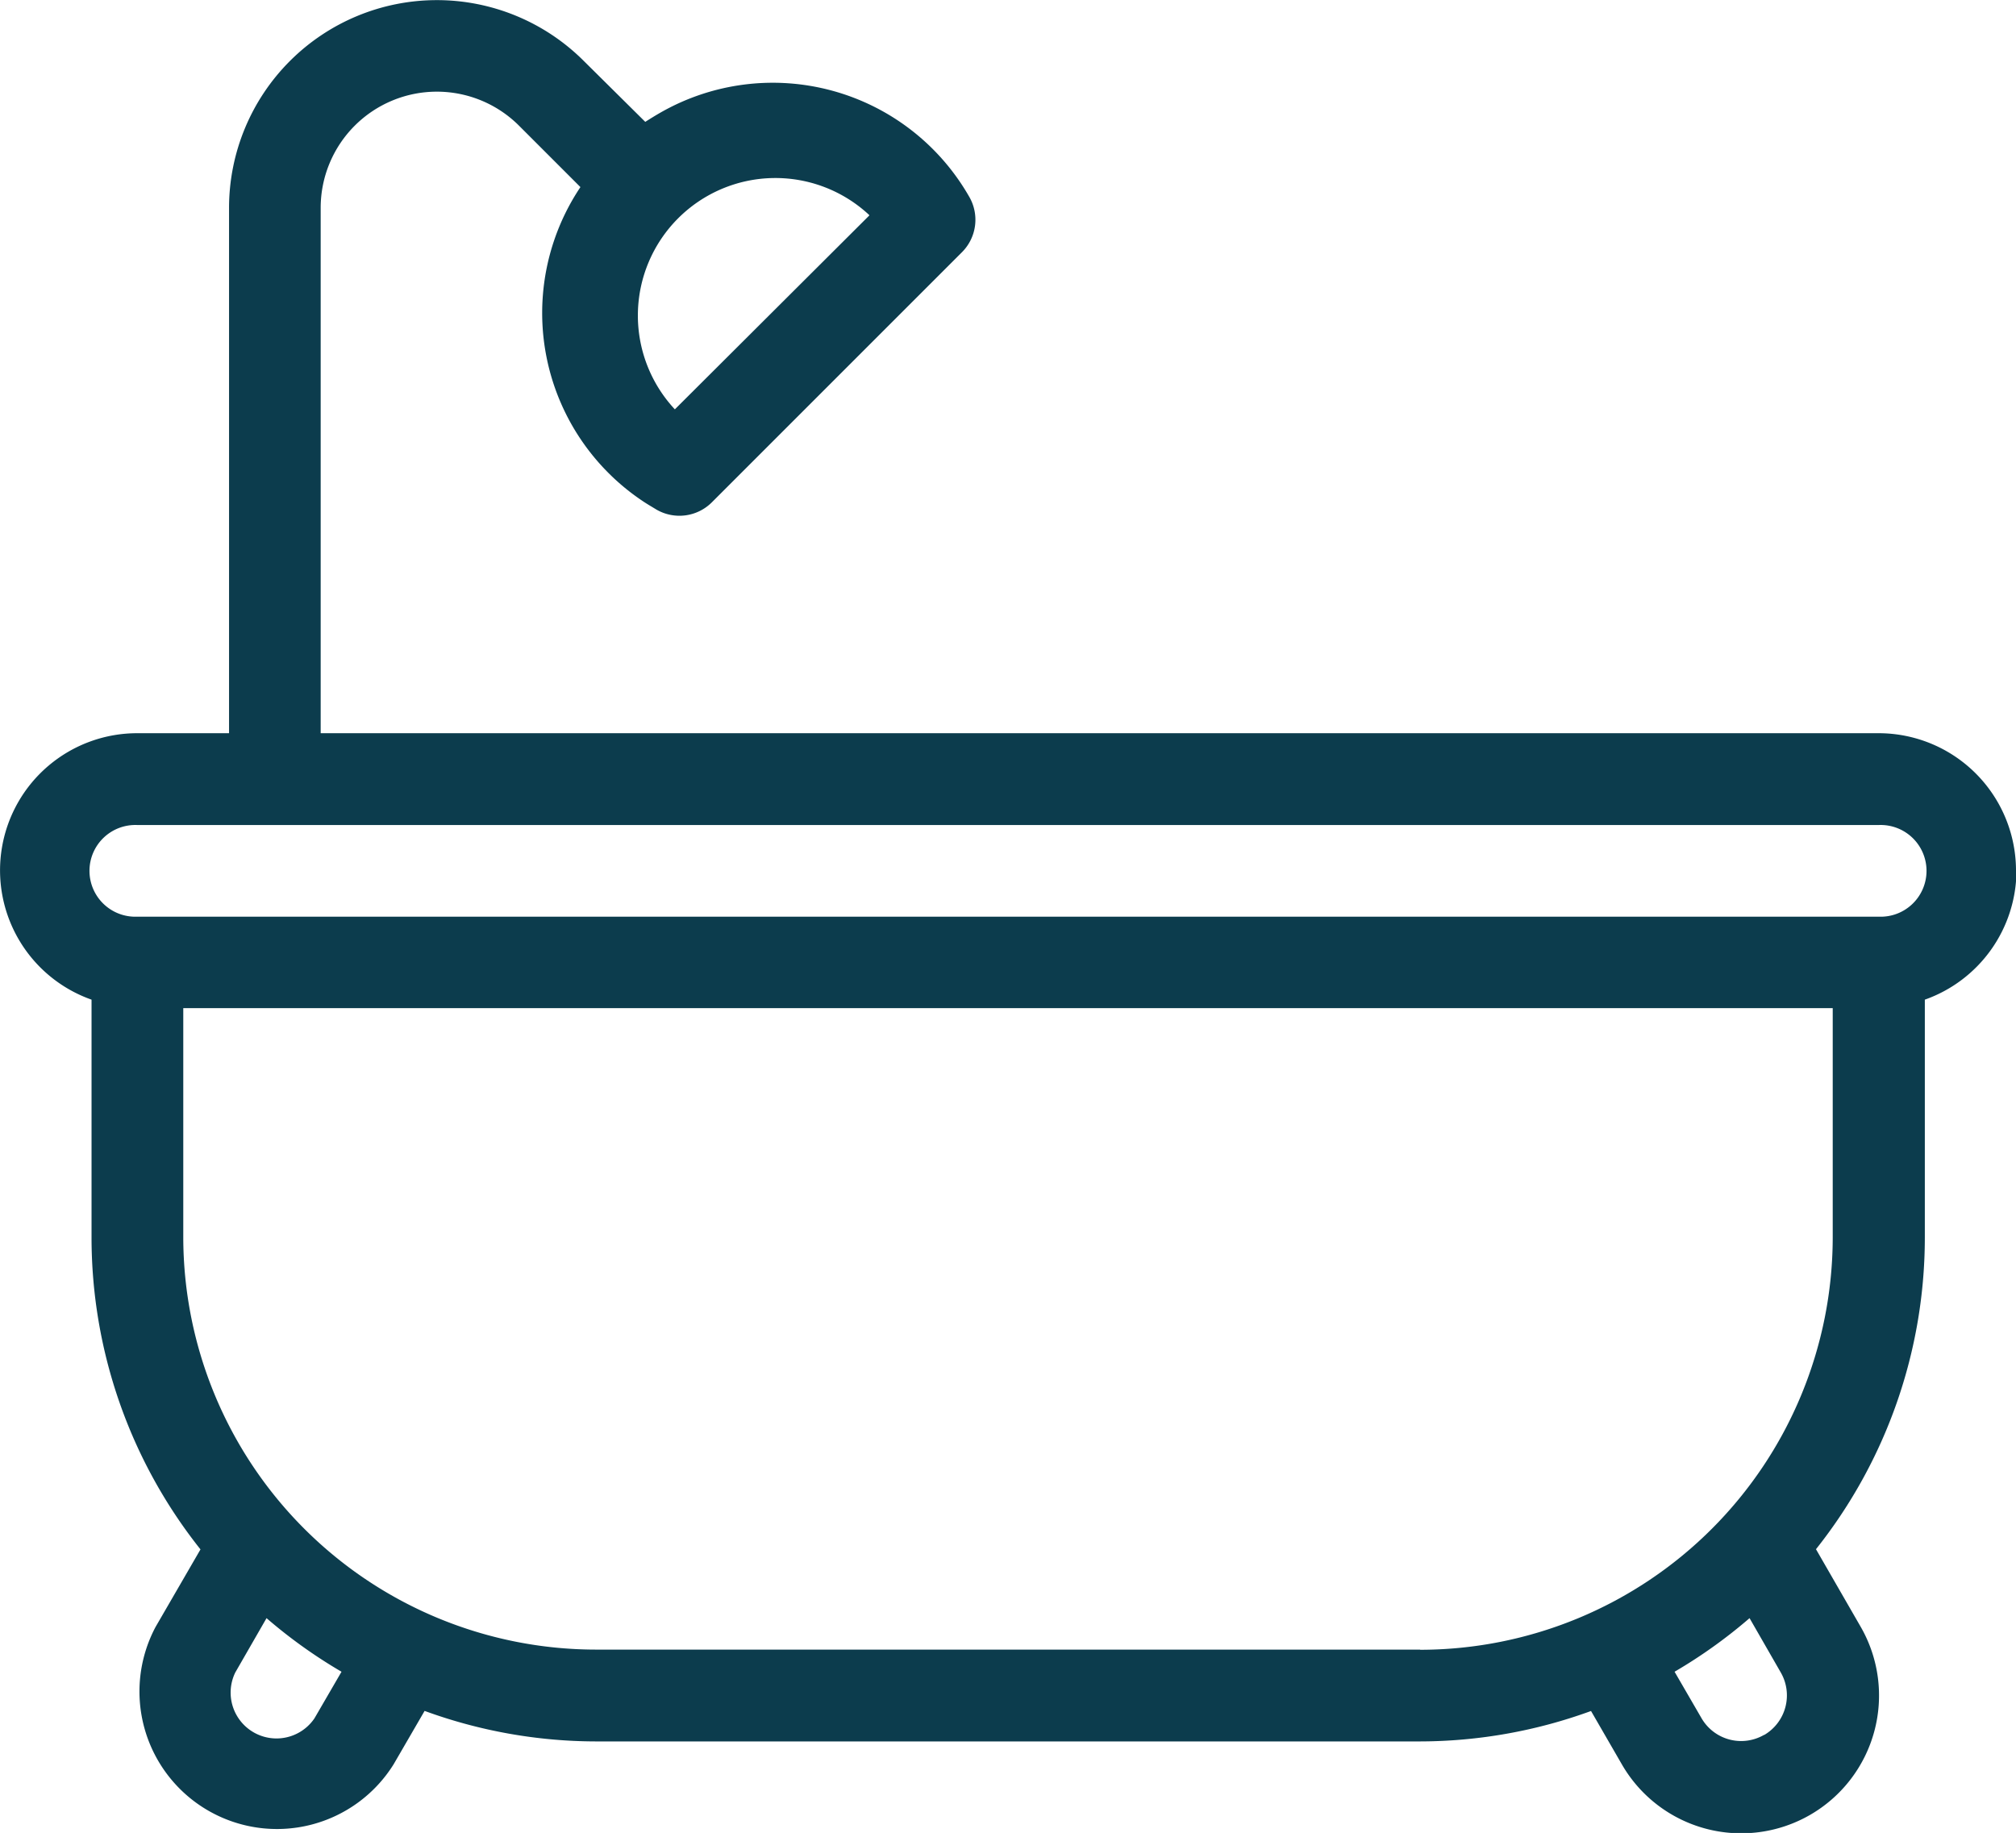 <svg xmlns="http://www.w3.org/2000/svg" width="21.67" height="19.702" viewBox="0 0 21.67 19.702">
  <g id="Bathroom_icon" data-name="Bathroom icon" transform="translate(-0.079 -0.027)">
    <g id="Group_286" data-name="Group 286" transform="translate(-0.319 -0.109)">
      <path id="Path_1596" data-name="Path 1596" d="M21.67,9.359a1.477,1.477,0,0,0-1.478-1.478H3.447V2.234a1.249,1.249,0,0,1,2.132-.883l.66.66a2.432,2.432,0,0,0,.668,3.374c.047.032.1.062.145.09a.493.493,0,0,0,.6-.076l2.688-2.688a.493.493,0,0,0,.076-.6A2.432,2.432,0,0,0,7.1,1.21c-.056.032-.111.066-.164.1L6.275.655A2.234,2.234,0,0,0,2.462,2.234V7.881H1.477a1.474,1.474,0,0,0-.493,2.864V13.3a5.387,5.387,0,0,0,1.171,3.354l-.482.832a1.478,1.478,0,0,0,2.558,1.478l.333-.574a5.385,5.385,0,0,0,1.837.328h8.865a5.381,5.381,0,0,0,1.836-.327l.331.573A1.478,1.478,0,1,0,20,17.485l-.48-.833a5.385,5.385,0,0,0,1.17-3.354V10.745a1.477,1.477,0,0,0,.985-1.387M9.344,2.316,7.254,4.4a1.478,1.478,0,0,1,2.09-2.088M3.38,18.47a.493.493,0,0,1-.851-.493l.336-.584a5.4,5.4,0,0,0,.806.576Zm15.583.177a.492.492,0,0,1-.673-.178h0l-.29-.5a5.4,5.4,0,0,0,.806-.576l.335.583a.493.493,0,0,1-.178.673Zm-3.7-.916H6.4A4.438,4.438,0,0,1,1.97,13.3V10.836H19.7V13.3a4.438,4.438,0,0,1-4.433,4.433m4.925-7.88H1.477a.493.493,0,1,1,0-.985H20.193a.493.493,0,1,1,0,.985" transform="translate(0.398 0.136)" fill="#0c3c4d"/>
    </g>
  </g>
</svg>
